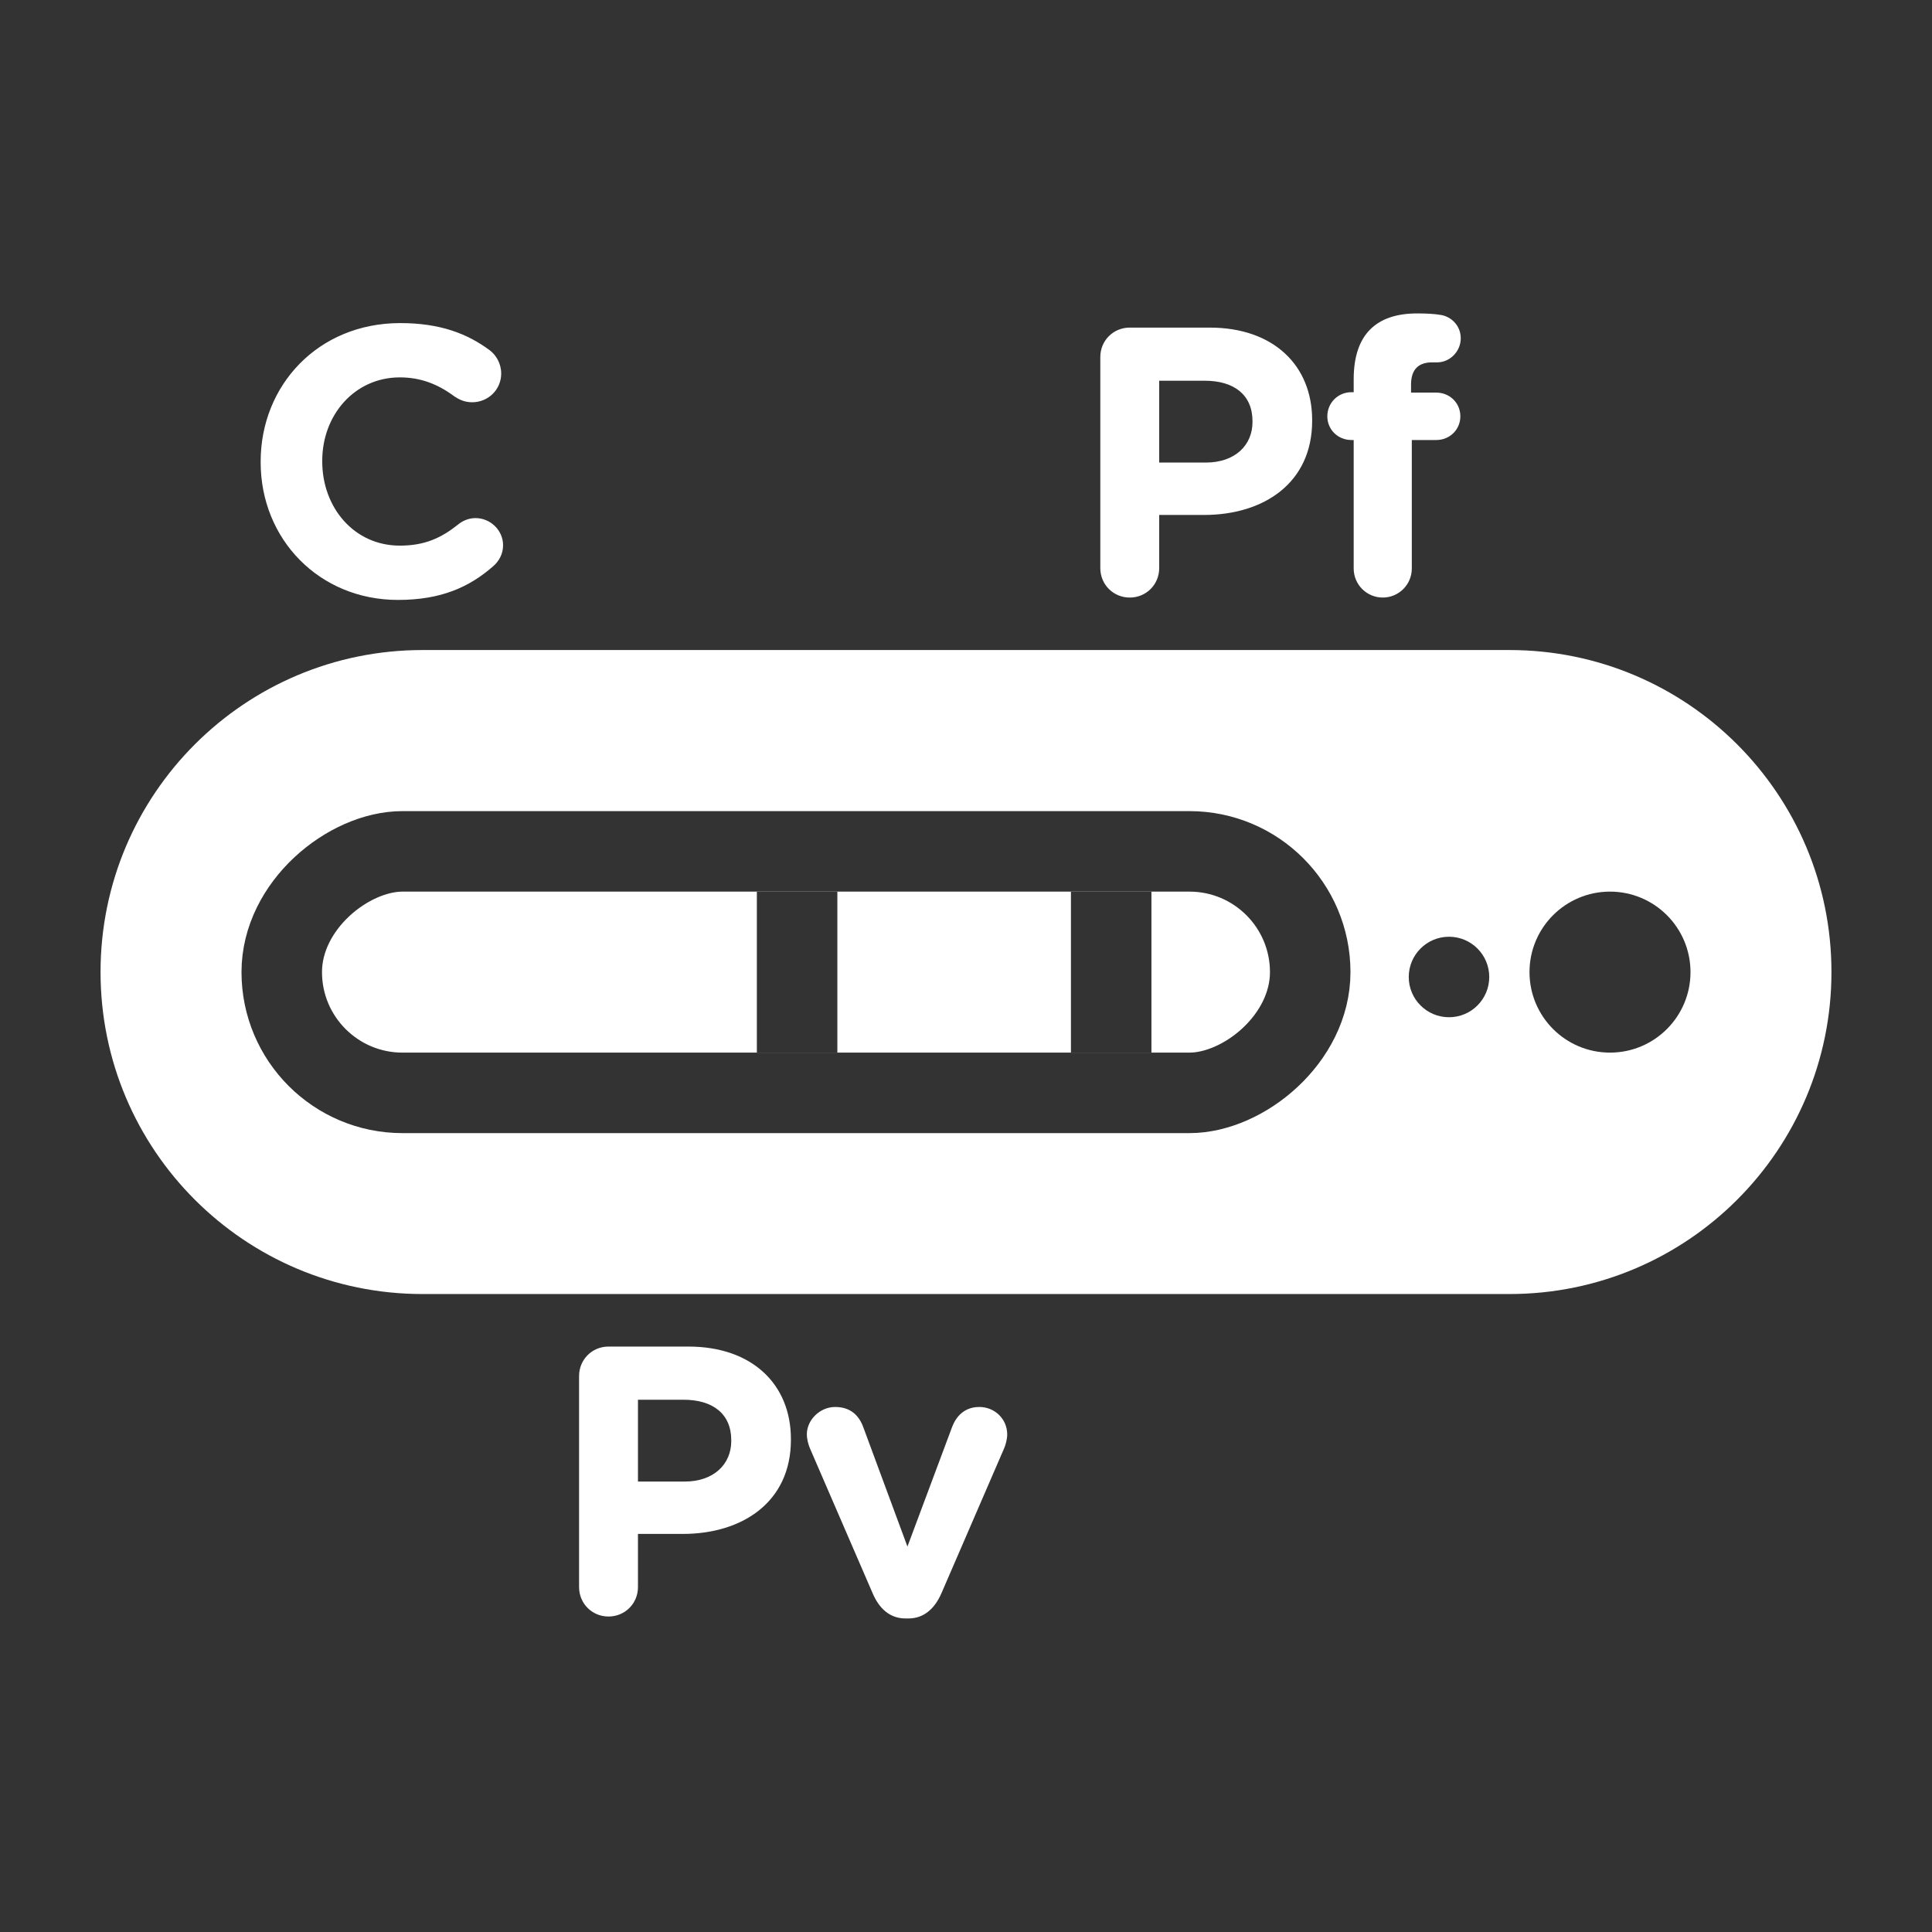 <svg width="48" height="48" viewBox="0 0 48 48" fill="none" xmlns="http://www.w3.org/2000/svg">
<circle cx="40" cy="24.152" r="2" transform="rotate(-90 40 24.152)" fill="#333333"/>
<circle cx="36" cy="24.273" r="1" transform="rotate(-90 36 24.273)" fill="#333333"/>
<rect x="7" y="27.152" width="6" height="25.552" rx="3" transform="rotate(-90 7 27.152)" stroke="#333333" stroke-width="2"/>
<path d="M27.607 26.152L27.607 22.152" stroke="#333333" stroke-width="2"/>
<path d="M19.804 26.152L19.804 22.152" stroke="#333333" stroke-width="2"/>
<path fill-rule="evenodd" clip-rule="evenodd" d="M0 0H48V48H0V0ZM2.498 24.15C2.498 19.732 6.079 16.15 10.498 16.15H37.502C41.921 16.15 45.502 19.732 45.502 24.15C45.502 28.569 41.921 32.15 37.502 32.15H10.498C6.079 32.15 2.498 28.569 2.498 24.15ZM12.252 14.069C11.654 14.592 10.951 14.905 9.887 14.905C7.93 14.905 6.476 13.395 6.476 11.485V11.466C6.476 9.576 7.901 8.027 9.944 8.027C10.941 8.027 11.616 8.293 12.167 8.702C12.319 8.816 12.452 9.025 12.452 9.281C12.452 9.68 12.129 9.994 11.73 9.994C11.53 9.994 11.397 9.918 11.293 9.851C10.884 9.547 10.457 9.376 9.934 9.376C8.813 9.376 8.006 10.307 8.006 11.447V11.466C8.006 12.606 8.794 13.556 9.934 13.556C10.552 13.556 10.96 13.366 11.378 13.034C11.492 12.939 11.644 12.872 11.815 12.872C12.186 12.872 12.499 13.176 12.499 13.547C12.499 13.775 12.385 13.955 12.252 14.069ZM33.632 14.124C33.632 14.523 33.955 14.846 34.354 14.846C34.753 14.846 35.076 14.523 35.076 14.124V10.932H35.684C36.017 10.932 36.282 10.675 36.282 10.343C36.282 10.01 36.017 9.754 35.684 9.754H35.057V9.554C35.057 9.174 35.247 9.003 35.58 9.003H35.703C36.026 9.003 36.292 8.728 36.292 8.405C36.292 8.082 36.045 7.863 35.798 7.825C35.636 7.797 35.437 7.787 35.209 7.787C34.696 7.787 34.306 7.92 34.041 8.186C33.775 8.452 33.632 8.861 33.632 9.421V9.744H33.575C33.242 9.744 32.977 10.01 32.977 10.343C32.977 10.675 33.242 10.932 33.575 10.932H33.632V14.124ZM27.337 14.114C27.337 14.523 27.66 14.846 28.069 14.846C28.477 14.846 28.8 14.523 28.8 14.114V12.794H29.912C31.403 12.794 32.6 11.996 32.6 10.457V10.438C32.6 9.079 31.641 8.139 30.054 8.139H28.069C27.66 8.139 27.337 8.462 27.337 8.87V14.114ZM28.8 11.492V9.459H29.931C30.662 9.459 31.118 9.811 31.118 10.466V10.485C31.118 11.055 30.691 11.492 29.959 11.492H28.8ZM15.118 40.162C14.71 40.162 14.387 39.839 14.387 39.431V34.187C14.387 33.778 14.71 33.455 15.118 33.455H17.104C18.69 33.455 19.65 34.396 19.65 35.754V35.773C19.65 37.312 18.453 38.11 16.961 38.11H15.85V39.431C15.85 39.839 15.527 40.162 15.118 40.162ZM15.85 34.776V36.809H17.009C17.74 36.809 18.168 36.372 18.168 35.802V35.783C18.168 35.127 17.712 34.776 16.98 34.776H15.85ZM24.948 35.982L23.39 39.583C23.229 39.953 22.963 40.21 22.573 40.21H22.497C22.108 40.21 21.842 39.963 21.68 39.583L20.122 35.982C20.084 35.887 20.046 35.764 20.046 35.631C20.046 35.289 20.36 34.956 20.749 34.956C21.139 34.956 21.348 35.175 21.452 35.469L22.545 38.424L23.656 35.45C23.751 35.203 23.951 34.956 24.331 34.956C24.711 34.956 25.024 35.251 25.024 35.64C25.024 35.764 24.977 35.916 24.948 35.982Z" fill="#333333"/>
</svg>
